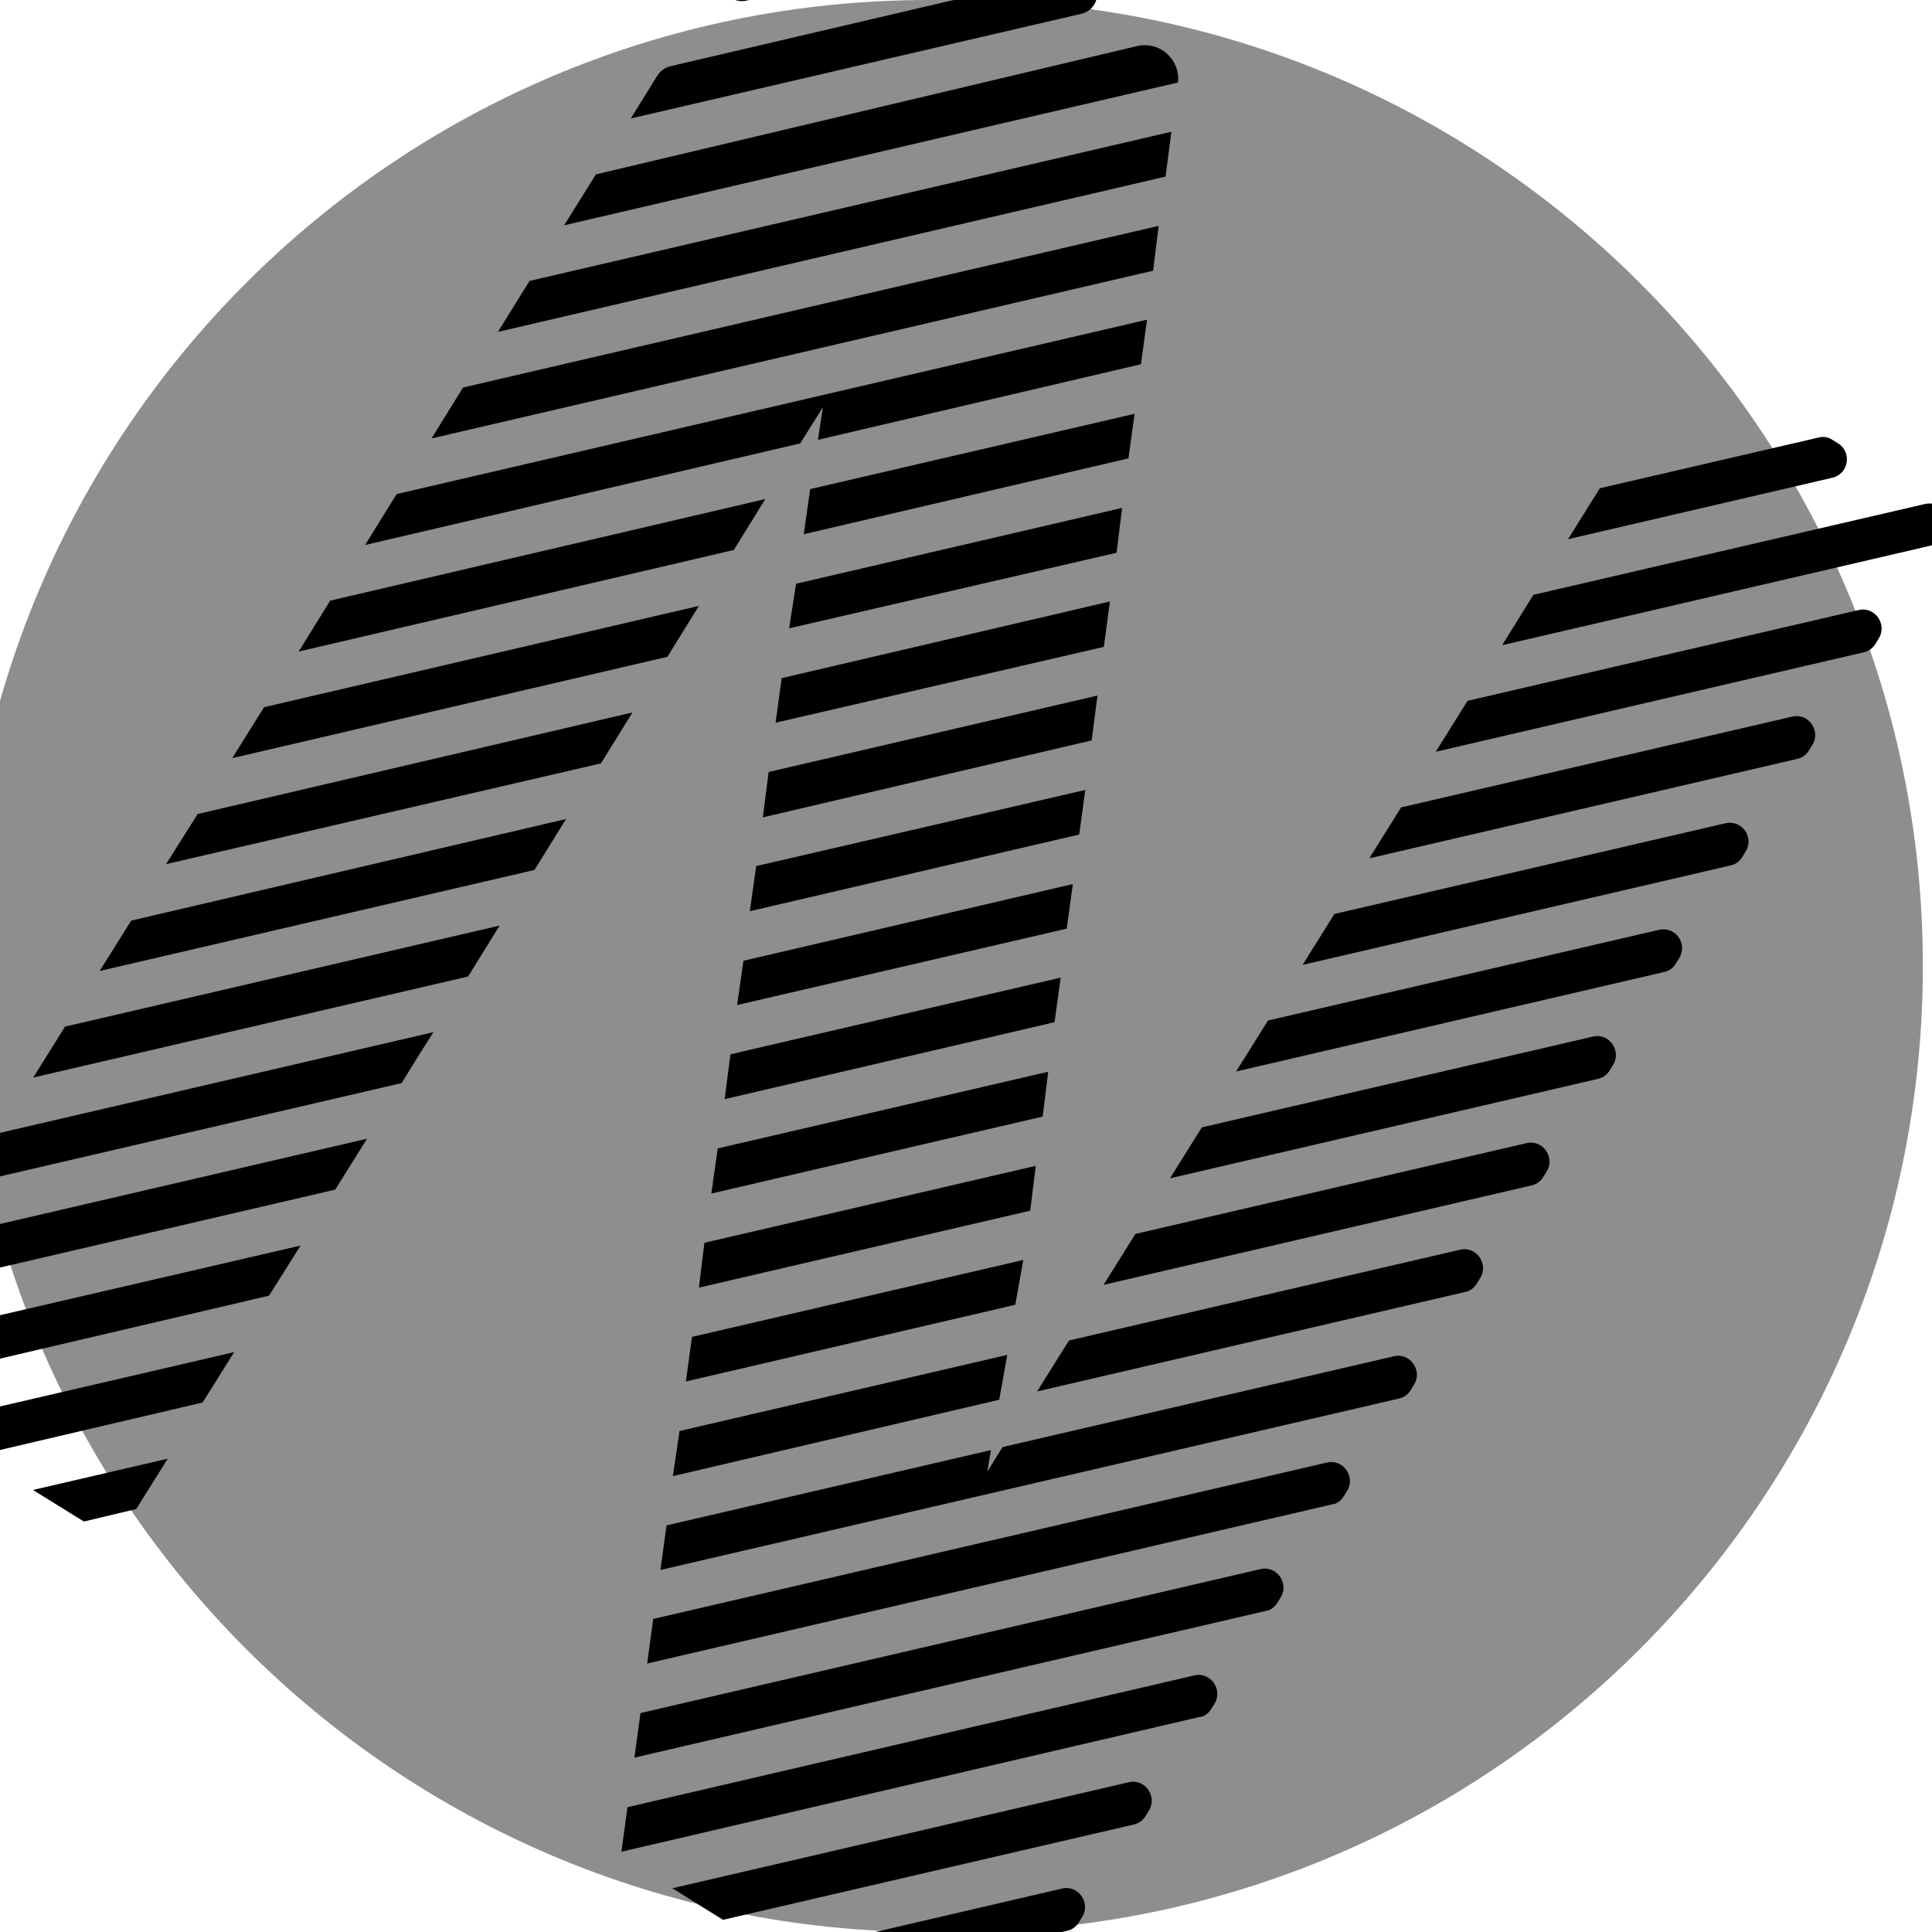 <?xml version="1.0" encoding="utf-8"?>
<!-- Generator: Adobe Illustrator 23.0.6, SVG Export Plug-In . SVG Version: 6.00 Build 0)  -->
<svg version="1.1" id="Layer_1" xmlns="http://www.w3.org/2000/svg" xmlns:xlink="http://www.w3.org/1999/xlink" x="0px" y="0px"
	 viewBox="0 0 698 698" style="enable-background:new 0 0 698 698;" xml:space="preserve">
<style type="text/css">
	.st0{fill:#8E8E8E;}
</style>
<path class="st0" d="M335.7,0h10c192.7,0,349,156.3,349,349v0c0,192.7-156.3,349-349,349h-10c-192.7,0-349-156.3-349-349v0
	C-13.3,156.3,142.9,0,335.7,0z"/>
<g>
	<path d="M227.9,42.8L390.6,5c6.6-1.5,8-10.3,2.2-13.9l0,0c-1.7-1.1-3.8-1.3-5.9-1L242.3,23.9c-1.9,0.4-3.7,1.7-4.8,3.4L227.9,42.8z
		"/>
	<path d="M269.8,0.2L352.1-19c6.6-1.5,8-10.3,2.2-13.9l0,0c-1.7-1.1-3.8-1.3-5.9-1l-82.1,19.2c-1.9,0.4-3.7,1.7-4.8,3.4l0,0
		C258-5.6,263.2,1.7,269.8,0.2z"/>
	<polygon points="131.9,196.9 289.1,160.2 297.3,147.1 295.5,158.9 412.2,131.6 414.4,115.5 143.3,178.5 	"/>
	<path d="M425.6,29.8L425.6,29.8c0.9-8.3-6.7-15.2-15-13.1L215.3,63l-11.5,18.4L425.6,29.8z"/>
	<path d="M506.2,291.7l-11.5,18.4l154.5-35.9c1.9-0.4,3.3-1.4,4.3-3l1.3-2.1c3.1-5-1.4-11.6-7.3-10.2L506.2,291.7z"/>
	<path d="M386.2,484.3l-11.5,18.4l154.5-35.9c1.9-0.4,3.3-1.4,4.3-3l1.3-2.1c3.1-5-1.4-11.6-7.3-10.2L386.2,484.3z"/>
	<path d="M410.2,445.8l-11.5,18.4l154.5-35.9c1.9-0.4,3.3-1.4,4.3-3l1.3-2.1c3.1-5-1.4-11.6-7.3-10.2L410.2,445.8z"/>
	<path d="M530.2,253.2l-11.5,18.4l154.5-35.9c1.9-0.4,3.3-1.4,4.3-3l1.3-2.1c3.1-5-1.4-11.6-7.3-10.2L530.2,253.2z"/>
	<path d="M542.7,233.1l154.5-35.9c1.9-0.4,3.3-1.4,4.3-3l1.2-1.9c1.9-3.1,1.1-7.4-2.2-9.4l0,0c-1.5-1-3.3-1.2-5.1-0.8L554,214.9
		L542.7,233.1L542.7,233.1z"/>
	<polygon points="421.1,63.8 423.2,47.6 191.3,101.5 179.9,119.9 	"/>
	<path d="M434.2,407.3l-11.5,18.4l154.5-35.9c1.9-0.4,3.3-1.4,4.3-3l1.3-2.1c3.1-5-1.4-11.6-7.3-10.2L434.2,407.3z"/>
	<polygon points="49.2,545.2 60.6,527 11.9,538.3 30.3,549.7 	"/>
	<polygon points="73.2,506.7 84.6,488.5 -26.6,514.3 -8.3,525.8 	"/>
	<path d="M461.4,579.2l1.3-2.1c3.1-5-1.4-11.6-7.3-10.2l-224,52l-2.2,16.1l228.1-53C459,581.8,460.5,580.6,461.4,579.2z"/>
	<path d="M437.5,617.6l1.3-2.1c3.1-5-1.4-11.6-7.3-10.2l-204.8,47.6l-2.2,16.1L433,620.4C435,620.3,436.5,619.1,437.5,617.6z"/>
	<polygon points="241.1,237.3 252.5,218.9 95.4,255.5 83.9,273.9 	"/>
	<polygon points="217.1,275.8 228.5,257.4 71.4,294.1 60,312.2 	"/>
	<polygon points="416.6,97.8 418.6,81.6 167.3,140 155.9,158.4 	"/>
	<polygon points="193.1,314.3 204.5,295.9 47.4,332.6 36,350.8 	"/>
	<polygon points="108.6,450 -48.5,486.4 -54.9,496.7 -46.8,501.8 97.2,468.1 	"/>
	<path d="M485.4,540.7l1.3-2.1c3.1-5-1.4-11.6-7.3-10.2l-243.4,56.5l-2.2,16.1l247.5-57.5C483,543.3,484.4,542.3,485.4,540.7z"/>
	<polygon points="12,389.3 169.1,352.8 180.5,334.4 23.5,370.9 	"/>
	<polygon points="-12,427.8 145.1,391.3 151.2,381.4 156.6,372.9 -0.5,409.4 	"/>
	<polygon points="405.4,183.5 287.6,210.9 285.1,227 403.4,199.7 	"/>
	<path d="M590.7,156"/>
	<polygon points="409.9,149.5 292.7,176.7 290.4,193 407.7,165.6 	"/>
	<path d="M302.5,716.9l82.9-19.3c1.9-0.4,3.3-1.4,4.3-3l1.3-2.1c3.1-5-1.4-11.6-7.3-10.2l-86.4,20.1c-6,1.4-7.1,9.3-2.1,12.4
		l2.1,1.3C298.9,717.1,300.6,717.4,302.5,716.9z"/>
	<path d="M261.2,693.6l148.3-34.4c1.9-0.4,3.3-1.4,4.3-3l1.3-2.1c3.1-5-1.4-11.6-7.3-10.2l-164.9,38.3L261.2,693.6z"/>
	<path d="M656.9,158.1L578,176.4l-11.5,18.4l95.5-22.2c6-1.4,7.1-9.3,2.1-12.4l-2.1-1.3C660.5,157.9,658.8,157.6,656.9,158.1z"/>
	<path d="M238.6,567.2l266.7-61.9c1.9-0.4,3.3-1.4,4.3-3l1.3-2.1c3.1-5-1.4-11.6-7.3-10.2l-141.4,32.8l-5.5,8.9l1.3-7.8l-117.2,27.2
		L238.6,567.2z"/>
	<polygon points="-36,466.3 121.1,429.8 132.6,411.4 -24.5,447.9 	"/>
	<polygon points="243.1,533.3 361,505.7 363.9,489.5 245.5,517 	"/>
	<polygon points="107.9,235.4 265.1,198.7 276.5,180.3 119.3,217 	"/>
	<polygon points="261.8,397.1 381,369.3 383.2,353.2 263.9,380.9 	"/>
	<polygon points="266.3,363.1 385.4,335.5 387.6,319.4 268.6,347.1 	"/>
	<polygon points="270.9,329.2 389.9,301.5 392.1,285.4 273.2,312.9 	"/>
	<polygon points="275.6,295.3 394.4,267.5 396.5,251.3 277.7,278.9 	"/>
	<polygon points="280.2,261.1 398.8,233.7 401,217.3 282.4,245 	"/>
	<polygon points="252.5,465.2 372.2,437.4 374.2,421.2 254.5,449 	"/>
	<path d="M599.5,335.9l-141.4,32.8l-11.5,18.4l154.5-35.9c1.9-0.4,3.3-1.4,4.3-3l1.3-2.1C609.8,341,605.4,334.7,599.5,335.9z"/>
	<polygon points="247.8,499.1 366.8,471.4 369.7,455.2 250,483 	"/>
	<polygon points="257,431.2 376.7,403.4 378.7,387.2 259.3,414.9 	"/>
	<path d="M623.5,297.4l-141.4,32.8l-11.5,18.4l154.5-35.9c1.9-0.4,3.3-1.4,4.3-3l1.3-2.1C633.8,302.5,629.4,296.2,623.5,297.4z"/>
</g>
</svg>
